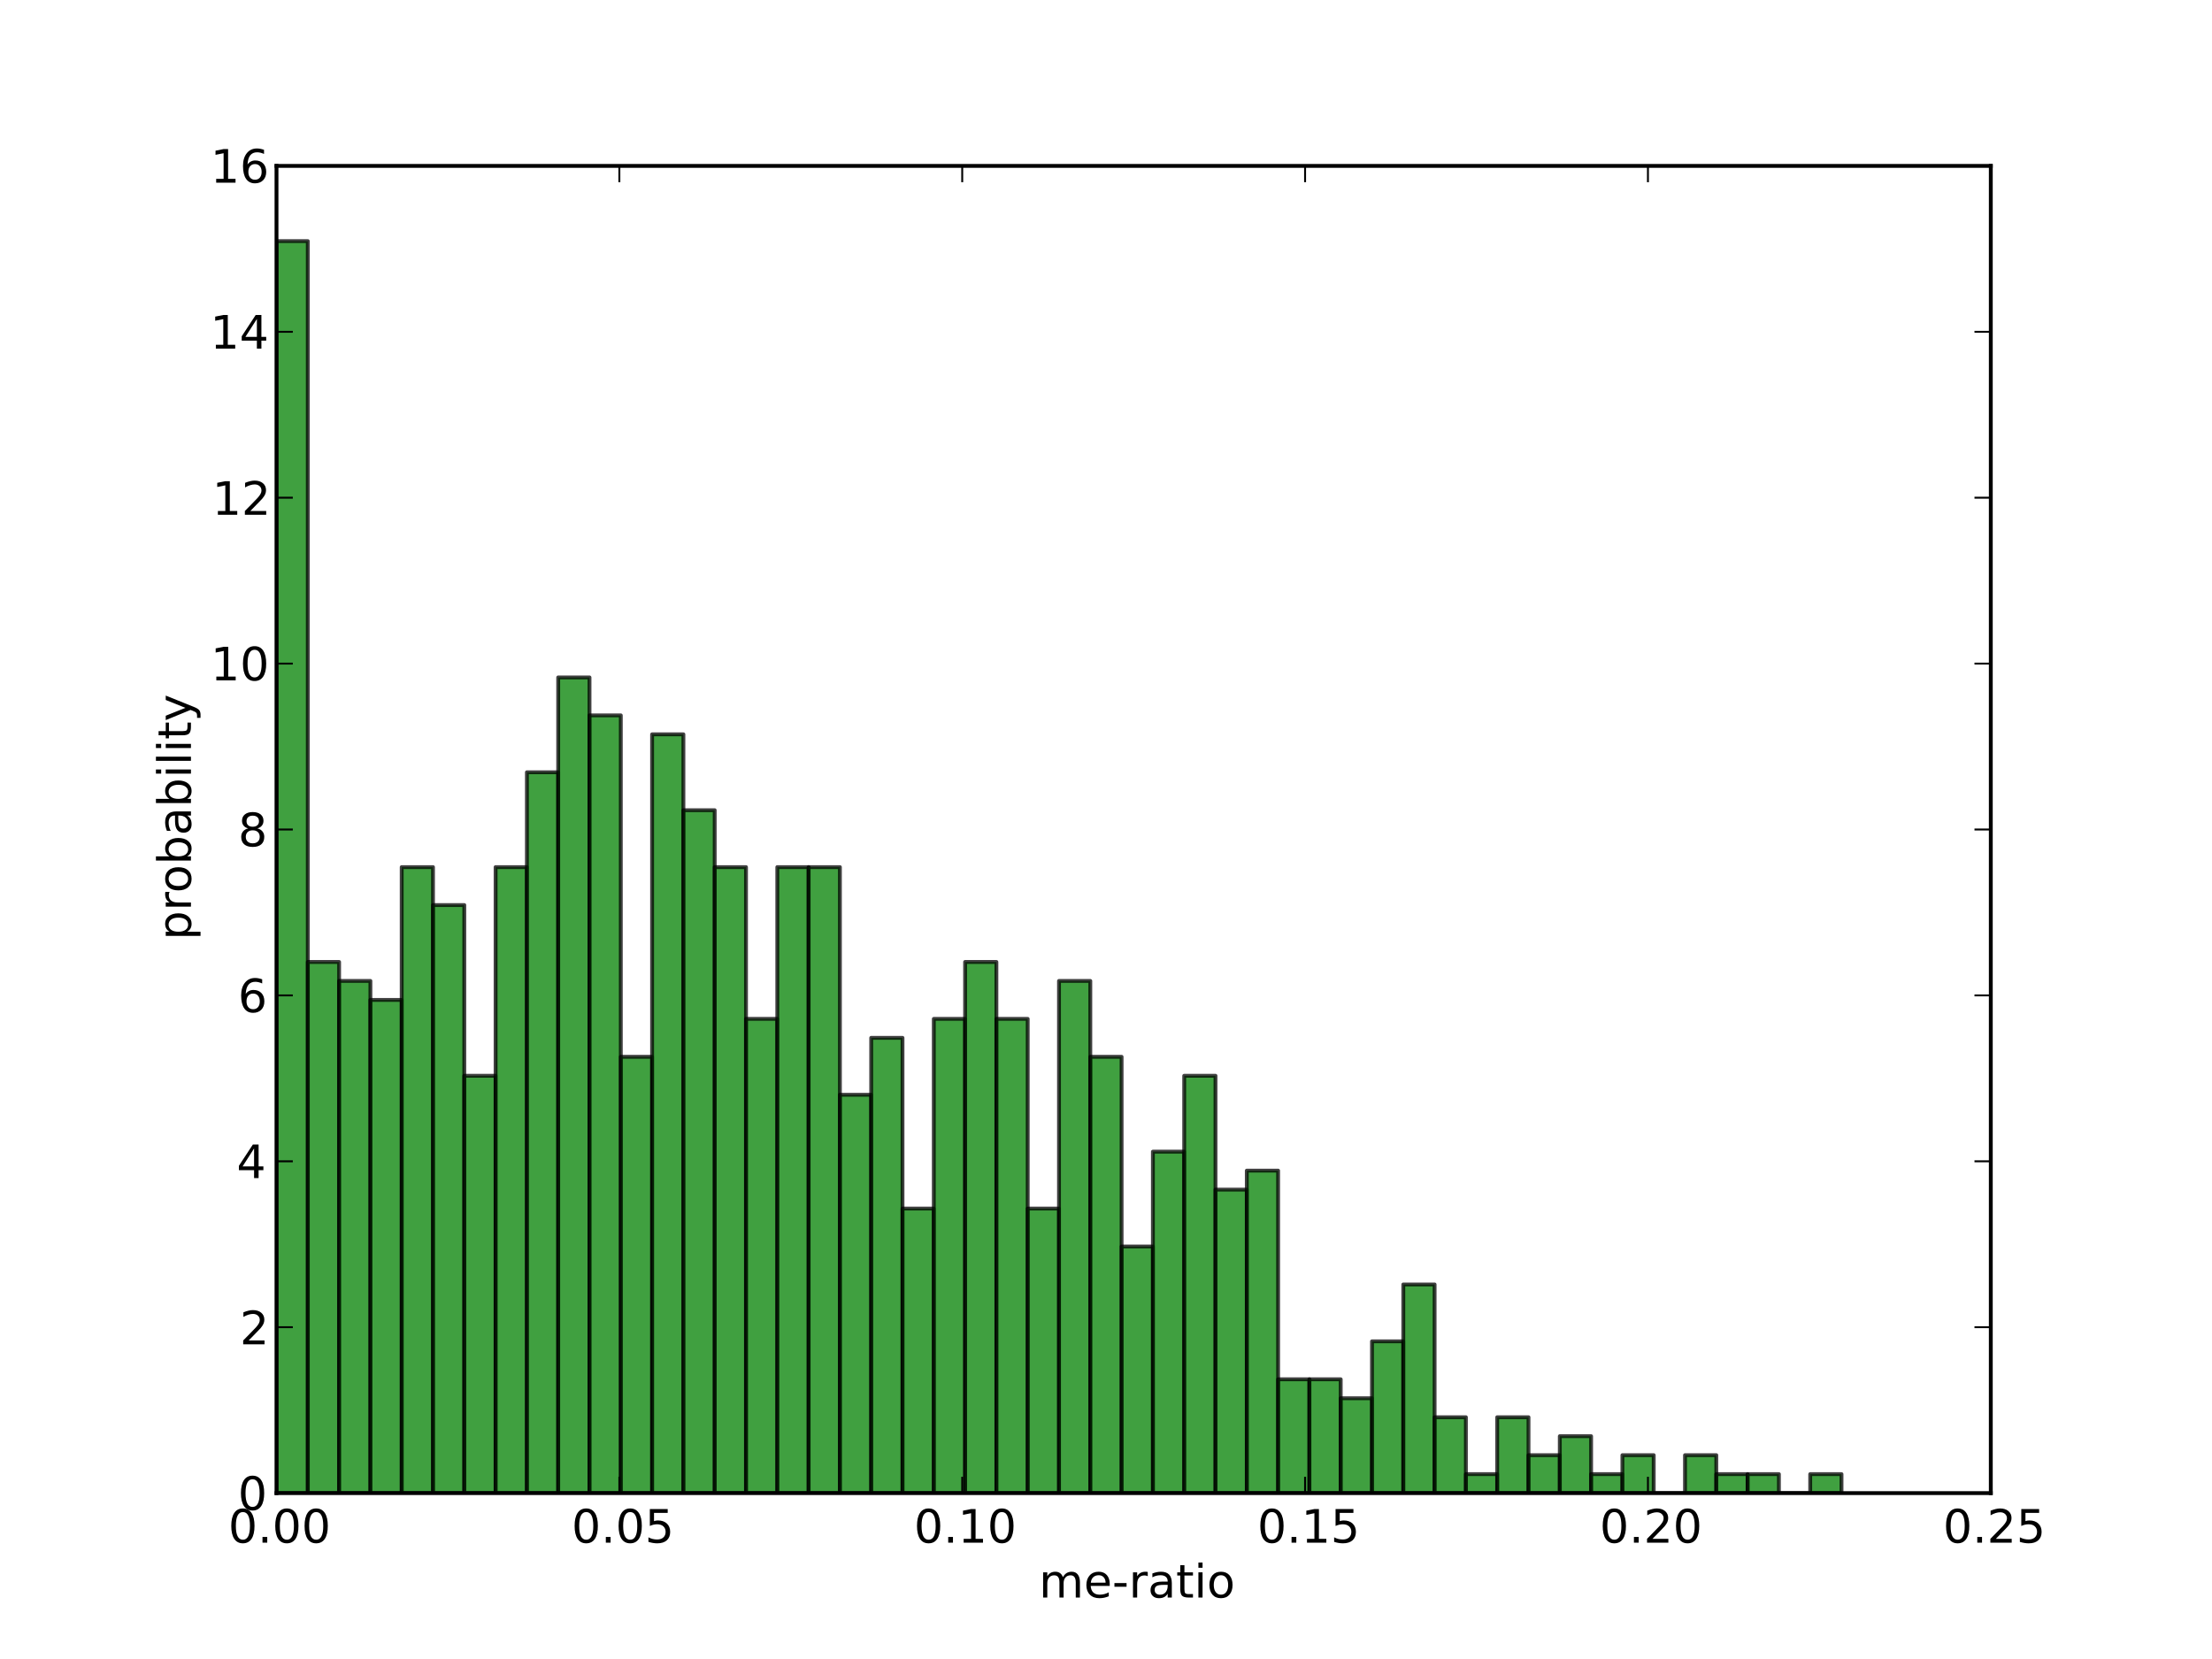 <?xml version="1.0" encoding="utf-8" standalone="no"?>
<!DOCTYPE svg PUBLIC "-//W3C//DTD SVG 1.1//EN"
  "http://www.w3.org/Graphics/SVG/1.1/DTD/svg11.dtd">
<!-- Created with matplotlib (http://matplotlib.sourceforge.net/) -->
<svg height="432pt" version="1.1" viewBox="0 0 576 432" width="576pt" xmlns="http://www.w3.org/2000/svg" xmlns:xlink="http://www.w3.org/1999/xlink">
 <defs>
  <style type="text/css">
*{stroke-linecap:square;stroke-linejoin:round;}
  </style>
 </defs>
 <g id="figure_1">
  <g id="patch_1">
   <path d="
M0 432
L576 432
L576 0
L0 0
z
" style="fill:#ffffff;"/>
  </g>
  <g id="axes_1">
   <g id="patch_2">
    <path d="
M72 388.8
L518.4 388.8
L518.4 43.2
L72 43.2
z
" style="fill:#ffffff;"/>
   </g>
   <g id="patch_3">
    <defs>
     <clipPath id="p7ff5b81e1d">
      <rect height="345.6" width="446.4" x="72.0" y="43.2"/>
     </clipPath>
    </defs>
    <path clip-path="url(#p7ff5b81e1d)" d="
M72 388.8
L80.15 388.8
L80.15 62.789
L72 62.789
z
" style="fill:#008000;opacity:0.75;stroke:#000000;"/>
   </g>
   <g id="patch_4">
    <path clip-path="url(#p7ff5b81e1d)" d="
M80.15 388.8
L88.301 388.8
L88.301 250.492
L80.15 250.492
z
" style="fill:#008000;opacity:0.75;stroke:#000000;"/>
   </g>
   <g id="patch_5">
    <path clip-path="url(#p7ff5b81e1d)" d="
M88.301 388.8
L96.451 388.8
L96.451 255.432
L88.301 255.432
z
" style="fill:#008000;opacity:0.75;stroke:#000000;"/>
   </g>
   <g id="patch_6">
    <path clip-path="url(#p7ff5b81e1d)" d="
M96.451 388.8
L104.602 388.8
L104.602 260.371
L96.451 260.371
z
" style="fill:#008000;opacity:0.75;stroke:#000000;"/>
   </g>
   <g id="patch_7">
    <path clip-path="url(#p7ff5b81e1d)" d="
M104.602 388.8
L112.752 388.8
L112.752 225.794
L104.602 225.794
z
" style="fill:#008000;opacity:0.75;stroke:#000000;"/>
   </g>
   <g id="patch_8">
    <path clip-path="url(#p7ff5b81e1d)" d="
M112.752 388.8
L120.903 388.8
L120.903 235.673
L112.752 235.673
z
" style="fill:#008000;opacity:0.75;stroke:#000000;"/>
   </g>
   <g id="patch_9">
    <path clip-path="url(#p7ff5b81e1d)" d="
M120.903 388.8
L129.053 388.8
L129.053 280.13
L120.903 280.13
z
" style="fill:#008000;opacity:0.75;stroke:#000000;"/>
   </g>
   <g id="patch_10">
    <path clip-path="url(#p7ff5b81e1d)" d="
M129.053 388.8
L137.204 388.8
L137.204 225.794
L129.053 225.794
z
" style="fill:#008000;opacity:0.75;stroke:#000000;"/>
   </g>
   <g id="patch_11">
    <path clip-path="url(#p7ff5b81e1d)" d="
M137.204 388.8
L145.354 388.8
L145.354 201.096
L137.204 201.096
z
" style="fill:#008000;opacity:0.75;stroke:#000000;"/>
   </g>
   <g id="patch_12">
    <path clip-path="url(#p7ff5b81e1d)" d="
M145.354 388.8
L153.505 388.8
L153.505 176.399
L145.354 176.399
z
" style="fill:#008000;opacity:0.75;stroke:#000000;"/>
   </g>
   <g id="patch_13">
    <path clip-path="url(#p7ff5b81e1d)" d="
M153.505 388.8
L161.655 388.8
L161.655 186.278
L153.505 186.278
z
" style="fill:#008000;opacity:0.75;stroke:#000000;"/>
   </g>
   <g id="patch_14">
    <path clip-path="url(#p7ff5b81e1d)" d="
M161.655 388.8
L169.806 388.8
L169.806 275.19
L161.655 275.19
z
" style="fill:#008000;opacity:0.75;stroke:#000000;"/>
   </g>
   <g id="patch_15">
    <path clip-path="url(#p7ff5b81e1d)" d="
M169.806 388.8
L177.956 388.8
L177.956 191.217
L169.806 191.217
z
" style="fill:#008000;opacity:0.75;stroke:#000000;"/>
   </g>
   <g id="patch_16">
    <path clip-path="url(#p7ff5b81e1d)" d="
M177.956 388.8
L186.107 388.8
L186.107 210.976
L177.956 210.976
z
" style="fill:#008000;opacity:0.75;stroke:#000000;"/>
   </g>
   <g id="patch_17">
    <path clip-path="url(#p7ff5b81e1d)" d="
M186.107 388.8
L194.257 388.8
L194.257 225.794
L186.107 225.794
z
" style="fill:#008000;opacity:0.75;stroke:#000000;"/>
   </g>
   <g id="patch_18">
    <path clip-path="url(#p7ff5b81e1d)" d="
M194.257 388.8
L202.408 388.8
L202.408 265.311
L194.257 265.311
z
" style="fill:#008000;opacity:0.75;stroke:#000000;"/>
   </g>
   <g id="patch_19">
    <path clip-path="url(#p7ff5b81e1d)" d="
M202.408 388.8
L210.558 388.8
L210.558 225.794
L202.408 225.794
z
" style="fill:#008000;opacity:0.75;stroke:#000000;"/>
   </g>
   <g id="patch_20">
    <path clip-path="url(#p7ff5b81e1d)" d="
M210.558 388.8
L218.709 388.8
L218.709 225.794
L210.558 225.794
z
" style="fill:#008000;opacity:0.75;stroke:#000000;"/>
   </g>
   <g id="patch_21">
    <path clip-path="url(#p7ff5b81e1d)" d="
M218.709 388.8
L226.859 388.8
L226.859 285.069
L218.709 285.069
z
" style="fill:#008000;opacity:0.75;stroke:#000000;"/>
   </g>
   <g id="patch_22">
    <path clip-path="url(#p7ff5b81e1d)" d="
M226.859 388.8
L235.01 388.8
L235.01 270.25
L226.859 270.25
z
" style="fill:#008000;opacity:0.75;stroke:#000000;"/>
   </g>
   <g id="patch_23">
    <path clip-path="url(#p7ff5b81e1d)" d="
M235.01 388.8
L243.16 388.8
L243.16 314.706
L235.01 314.706
z
" style="fill:#008000;opacity:0.75;stroke:#000000;"/>
   </g>
   <g id="patch_24">
    <path clip-path="url(#p7ff5b81e1d)" d="
M243.16 388.8
L251.311 388.8
L251.311 265.311
L243.16 265.311
z
" style="fill:#008000;opacity:0.75;stroke:#000000;"/>
   </g>
   <g id="patch_25">
    <path clip-path="url(#p7ff5b81e1d)" d="
M251.311 388.8
L259.461 388.8
L259.461 250.492
L251.311 250.492
z
" style="fill:#008000;opacity:0.75;stroke:#000000;"/>
   </g>
   <g id="patch_26">
    <path clip-path="url(#p7ff5b81e1d)" d="
M259.461 388.8
L267.612 388.8
L267.612 265.311
L259.461 265.311
z
" style="fill:#008000;opacity:0.75;stroke:#000000;"/>
   </g>
   <g id="patch_27">
    <path clip-path="url(#p7ff5b81e1d)" d="
M267.612 388.8
L275.762 388.8
L275.762 314.706
L267.612 314.706
z
" style="fill:#008000;opacity:0.75;stroke:#000000;"/>
   </g>
   <g id="patch_28">
    <path clip-path="url(#p7ff5b81e1d)" d="
M275.762 388.8
L283.913 388.8
L283.913 255.432
L275.762 255.432
z
" style="fill:#008000;opacity:0.75;stroke:#000000;"/>
   </g>
   <g id="patch_29">
    <path clip-path="url(#p7ff5b81e1d)" d="
M283.913 388.8
L292.063 388.8
L292.063 275.19
L283.913 275.19
z
" style="fill:#008000;opacity:0.75;stroke:#000000;"/>
   </g>
   <g id="patch_30">
    <path clip-path="url(#p7ff5b81e1d)" d="
M292.063 388.8
L300.214 388.8
L300.214 324.586
L292.063 324.586
z
" style="fill:#008000;opacity:0.75;stroke:#000000;"/>
   </g>
   <g id="patch_31">
    <path clip-path="url(#p7ff5b81e1d)" d="
M300.214 388.8
L308.364 388.8
L308.364 299.888
L300.214 299.888
z
" style="fill:#008000;opacity:0.75;stroke:#000000;"/>
   </g>
   <g id="patch_32">
    <path clip-path="url(#p7ff5b81e1d)" d="
M308.364 388.8
L316.515 388.8
L316.515 280.13
L308.364 280.13
z
" style="fill:#008000;opacity:0.75;stroke:#000000;"/>
   </g>
   <g id="patch_33">
    <path clip-path="url(#p7ff5b81e1d)" d="
M316.515 388.8
L324.665 388.8
L324.665 309.767
L316.515 309.767
z
" style="fill:#008000;opacity:0.75;stroke:#000000;"/>
   </g>
   <g id="patch_34">
    <path clip-path="url(#p7ff5b81e1d)" d="
M324.665 388.8
L332.816 388.8
L332.816 304.827
L324.665 304.827
z
" style="fill:#008000;opacity:0.75;stroke:#000000;"/>
   </g>
   <g id="patch_35">
    <path clip-path="url(#p7ff5b81e1d)" d="
M332.816 388.8
L340.966 388.8
L340.966 359.163
L332.816 359.163
z
" style="fill:#008000;opacity:0.75;stroke:#000000;"/>
   </g>
   <g id="patch_36">
    <path clip-path="url(#p7ff5b81e1d)" d="
M340.966 388.8
L349.117 388.8
L349.117 359.163
L340.966 359.163
z
" style="fill:#008000;opacity:0.75;stroke:#000000;"/>
   </g>
   <g id="patch_37">
    <path clip-path="url(#p7ff5b81e1d)" d="
M349.117 388.8
L357.267 388.8
L357.267 364.102
L349.117 364.102
z
" style="fill:#008000;opacity:0.75;stroke:#000000;"/>
   </g>
   <g id="patch_38">
    <path clip-path="url(#p7ff5b81e1d)" d="
M357.267 388.8
L365.418 388.8
L365.418 349.283
L357.267 349.283
z
" style="fill:#008000;opacity:0.75;stroke:#000000;"/>
   </g>
   <g id="patch_39">
    <path clip-path="url(#p7ff5b81e1d)" d="
M365.418 388.8
L373.568 388.8
L373.568 334.465
L365.418 334.465
z
" style="fill:#008000;opacity:0.75;stroke:#000000;"/>
   </g>
   <g id="patch_40">
    <path clip-path="url(#p7ff5b81e1d)" d="
M373.568 388.8
L381.718 388.8
L381.718 369.042
L373.568 369.042
z
" style="fill:#008000;opacity:0.75;stroke:#000000;"/>
   </g>
   <g id="patch_41">
    <path clip-path="url(#p7ff5b81e1d)" d="
M381.718 388.8
L389.869 388.8
L389.869 383.86
L381.718 383.86
z
" style="fill:#008000;opacity:0.75;stroke:#000000;"/>
   </g>
   <g id="patch_42">
    <path clip-path="url(#p7ff5b81e1d)" d="
M389.869 388.8
L398.019 388.8
L398.019 369.042
L389.869 369.042
z
" style="fill:#008000;opacity:0.75;stroke:#000000;"/>
   </g>
   <g id="patch_43">
    <path clip-path="url(#p7ff5b81e1d)" d="
M398.019 388.8
L406.17 388.8
L406.17 378.921
L398.019 378.921
z
" style="fill:#008000;opacity:0.75;stroke:#000000;"/>
   </g>
   <g id="patch_44">
    <path clip-path="url(#p7ff5b81e1d)" d="
M406.17 388.8
L414.32 388.8
L414.32 373.981
L406.17 373.981
z
" style="fill:#008000;opacity:0.75;stroke:#000000;"/>
   </g>
   <g id="patch_45">
    <path clip-path="url(#p7ff5b81e1d)" d="
M414.32 388.8
L422.471 388.8
L422.471 383.86
L414.32 383.86
z
" style="fill:#008000;opacity:0.75;stroke:#000000;"/>
   </g>
   <g id="patch_46">
    <path clip-path="url(#p7ff5b81e1d)" d="
M422.471 388.8
L430.621 388.8
L430.621 378.921
L422.471 378.921
z
" style="fill:#008000;opacity:0.75;stroke:#000000;"/>
   </g>
   <g id="patch_47">
    <path clip-path="url(#p7ff5b81e1d)" d="
M430.621 388.8
L438.772 388.8
L438.772 388.8
L430.621 388.8
z
" style="fill:#008000;opacity:0.75;stroke:#000000;"/>
   </g>
   <g id="patch_48">
    <path clip-path="url(#p7ff5b81e1d)" d="
M438.772 388.8
L446.922 388.8
L446.922 378.921
L438.772 378.921
z
" style="fill:#008000;opacity:0.75;stroke:#000000;"/>
   </g>
   <g id="patch_49">
    <path clip-path="url(#p7ff5b81e1d)" d="
M446.922 388.8
L455.073 388.8
L455.073 383.86
L446.922 383.86
z
" style="fill:#008000;opacity:0.75;stroke:#000000;"/>
   </g>
   <g id="patch_50">
    <path clip-path="url(#p7ff5b81e1d)" d="
M455.073 388.8
L463.223 388.8
L463.223 383.86
L455.073 383.86
z
" style="fill:#008000;opacity:0.75;stroke:#000000;"/>
   </g>
   <g id="patch_51">
    <path clip-path="url(#p7ff5b81e1d)" d="
M463.223 388.8
L471.374 388.8
L471.374 388.8
L463.223 388.8
z
" style="fill:#008000;opacity:0.75;stroke:#000000;"/>
   </g>
   <g id="patch_52">
    <path clip-path="url(#p7ff5b81e1d)" d="
M471.374 388.8
L479.524 388.8
L479.524 383.86
L471.374 383.86
z
" style="fill:#008000;opacity:0.75;stroke:#000000;"/>
   </g>
   <g id="matplotlib.axis_1">
    <g id="xtick_1">
     <g id="line2d_1">
      <defs>
       <path d="
M0 0
L0 -4" id="m61b012d1bd"/>
      </defs>
      <g>
       <use style="fill:none;stroke:#000000;stroke-linecap:butt;stroke-width:0.5;" x="72.0" xlink:href="#m61b012d1bd" y="388.8"/>
      </g>
     </g>
     <g id="line2d_2">
      <defs>
       <path d="
M0 0
L0 4" id="m853751863b"/>
      </defs>
      <g>
       <use style="fill:none;stroke:#000000;stroke-linecap:butt;stroke-width:0.5;" x="72.0" xlink:href="#m853751863b" y="43.2"/>
      </g>
     </g>
     <g id="text_1">
      <!-- 0.00 -->
      <defs>
       <path d="
M31.781 -66.406
Q24.172 -66.406 20.328 -58.906
Q16.5 -51.422 16.5 -36.375
Q16.5 -21.391 20.328 -13.891
Q24.172 -6.391 31.781 -6.391
Q39.453 -6.391 43.281 -13.891
Q47.125 -21.391 47.125 -36.375
Q47.125 -51.422 43.281 -58.906
Q39.453 -66.406 31.781 -66.406
M31.781 -74.219
Q44.047 -74.219 50.516 -64.516
Q56.984 -54.828 56.984 -36.375
Q56.984 -17.969 50.516 -8.266
Q44.047 1.422 31.781 1.422
Q19.531 1.422 13.062 -8.266
Q6.594 -17.969 6.594 -36.375
Q6.594 -54.828 13.062 -64.516
Q19.531 -74.219 31.781 -74.219" id="BitstreamVeraSans-Roman-30"/>
       <path d="
M10.688 -12.406
L21 -12.406
L21 0
L10.688 0
z
" id="BitstreamVeraSans-Roman-2e"/>
      </defs>
      <g transform="translate(59.435 401.706)scale(0.12)">
       <use xlink:href="#BitstreamVeraSans-Roman-30"/>
       <use x="63.623" xlink:href="#BitstreamVeraSans-Roman-2e"/>
       <use x="95.41" xlink:href="#BitstreamVeraSans-Roman-30"/>
       <use x="159.033" xlink:href="#BitstreamVeraSans-Roman-30"/>
      </g>
     </g>
    </g>
    <g id="xtick_2">
     <g id="line2d_3">
      <defs>
       <path d="
M0 0
L0 -4" id="m61b012d1bd"/>
      </defs>
      <g>
       <use style="fill:none;stroke:#000000;stroke-linecap:butt;stroke-width:0.5;" x="161.28" xlink:href="#m61b012d1bd" y="388.8"/>
      </g>
     </g>
     <g id="line2d_4">
      <defs>
       <path d="
M0 0
L0 4" id="m853751863b"/>
      </defs>
      <g>
       <use style="fill:none;stroke:#000000;stroke-linecap:butt;stroke-width:0.5;" x="161.28" xlink:href="#m853751863b" y="43.2"/>
      </g>
     </g>
     <g id="text_2">
      <!-- 0.05 -->
      <defs>
       <path d="
M10.797 -72.906
L49.516 -72.906
L49.516 -64.594
L19.828 -64.594
L19.828 -46.734
Q21.969 -47.469 24.109 -47.828
Q26.266 -48.188 28.422 -48.188
Q40.625 -48.188 47.75 -41.5
Q54.891 -34.812 54.891 -23.391
Q54.891 -11.625 47.562 -5.094
Q40.234 1.422 26.906 1.422
Q22.312 1.422 17.547 0.641
Q12.797 -0.141 7.719 -1.703
L7.719 -11.625
Q12.109 -9.234 16.797 -8.062
Q21.484 -6.891 26.703 -6.891
Q35.156 -6.891 40.078 -11.328
Q45.016 -15.766 45.016 -23.391
Q45.016 -31 40.078 -35.438
Q35.156 -39.891 26.703 -39.891
Q22.75 -39.891 18.812 -39.016
Q14.891 -38.141 10.797 -36.281
z
" id="BitstreamVeraSans-Roman-35"/>
      </defs>
      <g transform="translate(148.84 401.706)scale(0.12)">
       <use xlink:href="#BitstreamVeraSans-Roman-30"/>
       <use x="63.623" xlink:href="#BitstreamVeraSans-Roman-2e"/>
       <use x="95.41" xlink:href="#BitstreamVeraSans-Roman-30"/>
       <use x="159.033" xlink:href="#BitstreamVeraSans-Roman-35"/>
      </g>
     </g>
    </g>
    <g id="xtick_3">
     <g id="line2d_5">
      <defs>
       <path d="
M0 0
L0 -4" id="m61b012d1bd"/>
      </defs>
      <g>
       <use style="fill:none;stroke:#000000;stroke-linecap:butt;stroke-width:0.5;" x="250.56" xlink:href="#m61b012d1bd" y="388.8"/>
      </g>
     </g>
     <g id="line2d_6">
      <defs>
       <path d="
M0 0
L0 4" id="m853751863b"/>
      </defs>
      <g>
       <use style="fill:none;stroke:#000000;stroke-linecap:butt;stroke-width:0.5;" x="250.56" xlink:href="#m853751863b" y="43.2"/>
      </g>
     </g>
     <g id="text_3">
      <!-- 0.10 -->
      <defs>
       <path d="
M12.406 -8.297
L28.516 -8.297
L28.516 -63.922
L10.984 -60.406
L10.984 -69.391
L28.422 -72.906
L38.281 -72.906
L38.281 -8.297
L54.391 -8.297
L54.391 0
L12.406 0
z
" id="BitstreamVeraSans-Roman-31"/>
      </defs>
      <g transform="translate(237.995 401.706)scale(0.12)">
       <use xlink:href="#BitstreamVeraSans-Roman-30"/>
       <use x="63.623" xlink:href="#BitstreamVeraSans-Roman-2e"/>
       <use x="95.41" xlink:href="#BitstreamVeraSans-Roman-31"/>
       <use x="159.033" xlink:href="#BitstreamVeraSans-Roman-30"/>
      </g>
     </g>
    </g>
    <g id="xtick_4">
     <g id="line2d_7">
      <defs>
       <path d="
M0 0
L0 -4" id="m61b012d1bd"/>
      </defs>
      <g>
       <use style="fill:none;stroke:#000000;stroke-linecap:butt;stroke-width:0.5;" x="339.84" xlink:href="#m61b012d1bd" y="388.8"/>
      </g>
     </g>
     <g id="line2d_8">
      <defs>
       <path d="
M0 0
L0 4" id="m853751863b"/>
      </defs>
      <g>
       <use style="fill:none;stroke:#000000;stroke-linecap:butt;stroke-width:0.5;" x="339.84" xlink:href="#m853751863b" y="43.2"/>
      </g>
     </g>
     <g id="text_4">
      <!-- 0.15 -->
      <g transform="translate(327.4 401.706)scale(0.12)">
       <use xlink:href="#BitstreamVeraSans-Roman-30"/>
       <use x="63.623" xlink:href="#BitstreamVeraSans-Roman-2e"/>
       <use x="95.41" xlink:href="#BitstreamVeraSans-Roman-31"/>
       <use x="159.033" xlink:href="#BitstreamVeraSans-Roman-35"/>
      </g>
     </g>
    </g>
    <g id="xtick_5">
     <g id="line2d_9">
      <defs>
       <path d="
M0 0
L0 -4" id="m61b012d1bd"/>
      </defs>
      <g>
       <use style="fill:none;stroke:#000000;stroke-linecap:butt;stroke-width:0.5;" x="429.12" xlink:href="#m61b012d1bd" y="388.8"/>
      </g>
     </g>
     <g id="line2d_10">
      <defs>
       <path d="
M0 0
L0 4" id="m853751863b"/>
      </defs>
      <g>
       <use style="fill:none;stroke:#000000;stroke-linecap:butt;stroke-width:0.5;" x="429.12" xlink:href="#m853751863b" y="43.2"/>
      </g>
     </g>
     <g id="text_5">
      <!-- 0.20 -->
      <defs>
       <path d="
M19.188 -8.297
L53.609 -8.297
L53.609 0
L7.328 0
L7.328 -8.297
Q12.938 -14.109 22.625 -23.891
Q32.328 -33.688 34.812 -36.531
Q39.547 -41.844 41.422 -45.531
Q43.312 -49.219 43.312 -52.781
Q43.312 -58.594 39.234 -62.25
Q35.156 -65.922 28.609 -65.922
Q23.969 -65.922 18.812 -64.312
Q13.672 -62.703 7.812 -59.422
L7.812 -69.391
Q13.766 -71.781 18.938 -73
Q24.125 -74.219 28.422 -74.219
Q39.75 -74.219 46.484 -68.547
Q53.219 -62.891 53.219 -53.422
Q53.219 -48.922 51.531 -44.891
Q49.859 -40.875 45.406 -35.406
Q44.188 -33.984 37.641 -27.219
Q31.109 -20.453 19.188 -8.297" id="BitstreamVeraSans-Roman-32"/>
      </defs>
      <g transform="translate(416.555 401.706)scale(0.12)">
       <use xlink:href="#BitstreamVeraSans-Roman-30"/>
       <use x="63.623" xlink:href="#BitstreamVeraSans-Roman-2e"/>
       <use x="95.41" xlink:href="#BitstreamVeraSans-Roman-32"/>
       <use x="159.033" xlink:href="#BitstreamVeraSans-Roman-30"/>
      </g>
     </g>
    </g>
    <g id="xtick_6">
     <g id="line2d_11">
      <defs>
       <path d="
M0 0
L0 -4" id="m61b012d1bd"/>
      </defs>
      <g>
       <use style="fill:none;stroke:#000000;stroke-linecap:butt;stroke-width:0.5;" x="518.4" xlink:href="#m61b012d1bd" y="388.8"/>
      </g>
     </g>
     <g id="line2d_12">
      <defs>
       <path d="
M0 0
L0 4" id="m853751863b"/>
      </defs>
      <g>
       <use style="fill:none;stroke:#000000;stroke-linecap:butt;stroke-width:0.5;" x="518.4" xlink:href="#m853751863b" y="43.2"/>
      </g>
     </g>
     <g id="text_6">
      <!-- 0.25 -->
      <g transform="translate(505.96 401.706)scale(0.12)">
       <use xlink:href="#BitstreamVeraSans-Roman-30"/>
       <use x="63.623" xlink:href="#BitstreamVeraSans-Roman-2e"/>
       <use x="95.41" xlink:href="#BitstreamVeraSans-Roman-32"/>
       <use x="159.033" xlink:href="#BitstreamVeraSans-Roman-35"/>
      </g>
     </g>
    </g>
    <g id="text_7">
     <!-- me-ratio -->
     <defs>
      <path d="
M41.109 -46.297
Q39.594 -47.172 37.812 -47.578
Q36.031 -48 33.891 -48
Q26.266 -48 22.188 -43.047
Q18.109 -38.094 18.109 -28.812
L18.109 0
L9.078 0
L9.078 -54.688
L18.109 -54.688
L18.109 -46.188
Q20.953 -51.172 25.484 -53.578
Q30.031 -56 36.531 -56
Q37.453 -56 38.578 -55.875
Q39.703 -55.766 41.062 -55.516
z
" id="BitstreamVeraSans-Roman-72"/>
      <path d="
M52 -44.188
Q55.375 -50.25 60.062 -53.125
Q64.75 -56 71.094 -56
Q79.641 -56 84.281 -50.016
Q88.922 -44.047 88.922 -33.016
L88.922 0
L79.891 0
L79.891 -32.719
Q79.891 -40.578 77.094 -44.375
Q74.312 -48.188 68.609 -48.188
Q61.625 -48.188 57.562 -43.547
Q53.516 -38.922 53.516 -30.906
L53.516 0
L44.484 0
L44.484 -32.719
Q44.484 -40.625 41.703 -44.406
Q38.922 -48.188 33.109 -48.188
Q26.219 -48.188 22.156 -43.531
Q18.109 -38.875 18.109 -30.906
L18.109 0
L9.078 0
L9.078 -54.688
L18.109 -54.688
L18.109 -46.188
Q21.188 -51.219 25.484 -53.609
Q29.781 -56 35.688 -56
Q41.656 -56 45.828 -52.969
Q50 -49.953 52 -44.188" id="BitstreamVeraSans-Roman-6d"/>
      <path d="
M30.609 -48.391
Q23.391 -48.391 19.188 -42.75
Q14.984 -37.109 14.984 -27.297
Q14.984 -17.484 19.156 -11.844
Q23.344 -6.203 30.609 -6.203
Q37.797 -6.203 41.984 -11.859
Q46.188 -17.531 46.188 -27.297
Q46.188 -37.016 41.984 -42.703
Q37.797 -48.391 30.609 -48.391
M30.609 -56
Q42.328 -56 49.016 -48.375
Q55.719 -40.766 55.719 -27.297
Q55.719 -13.875 49.016 -6.219
Q42.328 1.422 30.609 1.422
Q18.844 1.422 12.172 -6.219
Q5.516 -13.875 5.516 -27.297
Q5.516 -40.766 12.172 -48.375
Q18.844 -56 30.609 -56" id="BitstreamVeraSans-Roman-6f"/>
      <path d="
M9.422 -54.688
L18.406 -54.688
L18.406 0
L9.422 0
z

M9.422 -75.984
L18.406 -75.984
L18.406 -64.594
L9.422 -64.594
z
" id="BitstreamVeraSans-Roman-69"/>
      <path d="
M4.891 -31.391
L31.203 -31.391
L31.203 -23.391
L4.891 -23.391
z
" id="BitstreamVeraSans-Roman-2d"/>
      <path d="
M56.203 -29.594
L56.203 -25.203
L14.891 -25.203
Q15.484 -15.922 20.484 -11.062
Q25.484 -6.203 34.422 -6.203
Q39.594 -6.203 44.453 -7.469
Q49.312 -8.734 54.109 -11.281
L54.109 -2.781
Q49.266 -0.734 44.188 0.344
Q39.109 1.422 33.891 1.422
Q20.797 1.422 13.156 -6.188
Q5.516 -13.812 5.516 -26.812
Q5.516 -40.234 12.766 -48.109
Q20.016 -56 32.328 -56
Q43.359 -56 49.781 -48.891
Q56.203 -41.797 56.203 -29.594
M47.219 -32.234
Q47.125 -39.594 43.094 -43.984
Q39.062 -48.391 32.422 -48.391
Q24.906 -48.391 20.391 -44.141
Q15.875 -39.891 15.188 -32.172
z
" id="BitstreamVeraSans-Roman-65"/>
      <path d="
M18.312 -70.219
L18.312 -54.688
L36.812 -54.688
L36.812 -47.703
L18.312 -47.703
L18.312 -18.016
Q18.312 -11.328 20.141 -9.422
Q21.969 -7.516 27.594 -7.516
L36.812 -7.516
L36.812 0
L27.594 0
Q17.188 0 13.234 -3.875
Q9.281 -7.766 9.281 -18.016
L9.281 -47.703
L2.688 -47.703
L2.688 -54.688
L9.281 -54.688
L9.281 -70.219
z
" id="BitstreamVeraSans-Roman-74"/>
      <path d="
M34.281 -27.484
Q23.391 -27.484 19.188 -25
Q14.984 -22.516 14.984 -16.5
Q14.984 -11.719 18.141 -8.906
Q21.297 -6.109 26.703 -6.109
Q34.188 -6.109 38.703 -11.406
Q43.219 -16.703 43.219 -25.484
L43.219 -27.484
z

M52.203 -31.203
L52.203 0
L43.219 0
L43.219 -8.297
Q40.141 -3.328 35.547 -0.953
Q30.953 1.422 24.312 1.422
Q15.922 1.422 10.953 -3.297
Q6 -8.016 6 -15.922
Q6 -25.141 12.172 -29.828
Q18.359 -34.516 30.609 -34.516
L43.219 -34.516
L43.219 -35.406
Q43.219 -41.609 39.141 -45
Q35.062 -48.391 27.688 -48.391
Q23 -48.391 18.547 -47.266
Q14.109 -46.141 10.016 -43.891
L10.016 -52.203
Q14.938 -54.109 19.578 -55.047
Q24.219 -56 28.609 -56
Q40.484 -56 46.344 -49.844
Q52.203 -43.703 52.203 -31.203" id="BitstreamVeraSans-Roman-61"/>
     </defs>
     <g transform="translate(270.538 415.995)scale(0.12)">
      <use xlink:href="#BitstreamVeraSans-Roman-6d"/>
      <use x="97.412" xlink:href="#BitstreamVeraSans-Roman-65"/>
      <use x="158.936" xlink:href="#BitstreamVeraSans-Roman-2d"/>
      <use x="195.02" xlink:href="#BitstreamVeraSans-Roman-72"/>
      <use x="236.133" xlink:href="#BitstreamVeraSans-Roman-61"/>
      <use x="297.412" xlink:href="#BitstreamVeraSans-Roman-74"/>
      <use x="336.621" xlink:href="#BitstreamVeraSans-Roman-69"/>
      <use x="364.404" xlink:href="#BitstreamVeraSans-Roman-6f"/>
     </g>
    </g>
   </g>
   <g id="matplotlib.axis_2">
    <g id="ytick_1">
     <g id="line2d_13">
      <defs>
       <path d="
M0 0
L4 0" id="md75a3d6e3b"/>
      </defs>
      <g>
       <use style="fill:none;stroke:#000000;stroke-linecap:butt;stroke-width:0.5;" x="72.0" xlink:href="#md75a3d6e3b" y="388.8"/>
      </g>
     </g>
     <g id="line2d_14">
      <defs>
       <path d="
M0 0
L-4 0" id="m2a799b7969"/>
      </defs>
      <g>
       <use style="fill:none;stroke:#000000;stroke-linecap:butt;stroke-width:0.5;" x="518.4" xlink:href="#m2a799b7969" y="388.8"/>
      </g>
     </g>
     <g id="text_8">
      <!-- 0 -->
      <g transform="translate(61.953 393.168)scale(0.12)">
       <use xlink:href="#BitstreamVeraSans-Roman-30"/>
      </g>
     </g>
    </g>
    <g id="ytick_2">
     <g id="line2d_15">
      <defs>
       <path d="
M0 0
L4 0" id="md75a3d6e3b"/>
      </defs>
      <g>
       <use style="fill:none;stroke:#000000;stroke-linecap:butt;stroke-width:0.5;" x="72.0" xlink:href="#md75a3d6e3b" y="345.6"/>
      </g>
     </g>
     <g id="line2d_16">
      <defs>
       <path d="
M0 0
L-4 0" id="m2a799b7969"/>
      </defs>
      <g>
       <use style="fill:none;stroke:#000000;stroke-linecap:butt;stroke-width:0.5;" x="518.4" xlink:href="#m2a799b7969" y="345.6"/>
      </g>
     </g>
     <g id="text_9">
      <!-- 2 -->
      <g transform="translate(62.446 350.053)scale(0.12)">
       <use xlink:href="#BitstreamVeraSans-Roman-32"/>
      </g>
     </g>
    </g>
    <g id="ytick_3">
     <g id="line2d_17">
      <defs>
       <path d="
M0 0
L4 0" id="md75a3d6e3b"/>
      </defs>
      <g>
       <use style="fill:none;stroke:#000000;stroke-linecap:butt;stroke-width:0.5;" x="72.0" xlink:href="#md75a3d6e3b" y="302.4"/>
      </g>
     </g>
     <g id="line2d_18">
      <defs>
       <path d="
M0 0
L-4 0" id="m2a799b7969"/>
      </defs>
      <g>
       <use style="fill:none;stroke:#000000;stroke-linecap:butt;stroke-width:0.5;" x="518.4" xlink:href="#m2a799b7969" y="302.4"/>
      </g>
     </g>
     <g id="text_10">
      <!-- 4 -->
      <defs>
       <path d="
M37.797 -64.312
L12.891 -25.391
L37.797 -25.391
z

M35.203 -72.906
L47.609 -72.906
L47.609 -25.391
L58.016 -25.391
L58.016 -17.188
L47.609 -17.188
L47.609 0
L37.797 0
L37.797 -17.188
L4.891 -17.188
L4.891 -26.703
z
" id="BitstreamVeraSans-Roman-34"/>
      </defs>
      <g transform="translate(61.625 306.774)scale(0.12)">
       <use xlink:href="#BitstreamVeraSans-Roman-34"/>
      </g>
     </g>
    </g>
    <g id="ytick_4">
     <g id="line2d_19">
      <defs>
       <path d="
M0 0
L4 0" id="md75a3d6e3b"/>
      </defs>
      <g>
       <use style="fill:none;stroke:#000000;stroke-linecap:butt;stroke-width:0.5;" x="72.0" xlink:href="#md75a3d6e3b" y="259.2"/>
      </g>
     </g>
     <g id="line2d_20">
      <defs>
       <path d="
M0 0
L-4 0" id="m2a799b7969"/>
      </defs>
      <g>
       <use style="fill:none;stroke:#000000;stroke-linecap:butt;stroke-width:0.5;" x="518.4" xlink:href="#m2a799b7969" y="259.2"/>
      </g>
     </g>
     <g id="text_11">
      <!-- 6 -->
      <defs>
       <path d="
M33.016 -40.375
Q26.375 -40.375 22.484 -35.828
Q18.609 -31.297 18.609 -23.391
Q18.609 -15.531 22.484 -10.953
Q26.375 -6.391 33.016 -6.391
Q39.656 -6.391 43.531 -10.953
Q47.406 -15.531 47.406 -23.391
Q47.406 -31.297 43.531 -35.828
Q39.656 -40.375 33.016 -40.375
M52.594 -71.297
L52.594 -62.312
Q48.875 -64.062 45.094 -64.984
Q41.312 -65.922 37.594 -65.922
Q27.828 -65.922 22.672 -59.328
Q17.531 -52.734 16.797 -39.406
Q19.672 -43.656 24.016 -45.922
Q28.375 -48.188 33.594 -48.188
Q44.578 -48.188 50.953 -41.516
Q57.328 -34.859 57.328 -23.391
Q57.328 -12.156 50.688 -5.359
Q44.047 1.422 33.016 1.422
Q20.359 1.422 13.672 -8.266
Q6.984 -17.969 6.984 -36.375
Q6.984 -53.656 15.188 -63.938
Q23.391 -74.219 37.203 -74.219
Q40.922 -74.219 44.703 -73.484
Q48.484 -72.75 52.594 -71.297" id="BitstreamVeraSans-Roman-36"/>
      </defs>
      <g transform="translate(61.959 263.568)scale(0.12)">
       <use xlink:href="#BitstreamVeraSans-Roman-36"/>
      </g>
     </g>
    </g>
    <g id="ytick_5">
     <g id="line2d_21">
      <defs>
       <path d="
M0 0
L4 0" id="md75a3d6e3b"/>
      </defs>
      <g>
       <use style="fill:none;stroke:#000000;stroke-linecap:butt;stroke-width:0.5;" x="72.0" xlink:href="#md75a3d6e3b" y="216.0"/>
      </g>
     </g>
     <g id="line2d_22">
      <defs>
       <path d="
M0 0
L-4 0" id="m2a799b7969"/>
      </defs>
      <g>
       <use style="fill:none;stroke:#000000;stroke-linecap:butt;stroke-width:0.5;" x="518.4" xlink:href="#m2a799b7969" y="216.0"/>
      </g>
     </g>
     <g id="text_12">
      <!-- 8 -->
      <defs>
       <path d="
M31.781 -34.625
Q24.75 -34.625 20.719 -30.859
Q16.703 -27.094 16.703 -20.516
Q16.703 -13.922 20.719 -10.156
Q24.75 -6.391 31.781 -6.391
Q38.812 -6.391 42.859 -10.172
Q46.922 -13.969 46.922 -20.516
Q46.922 -27.094 42.891 -30.859
Q38.875 -34.625 31.781 -34.625
M21.922 -38.812
Q15.578 -40.375 12.031 -44.719
Q8.5 -49.078 8.5 -55.328
Q8.5 -64.062 14.719 -69.141
Q20.953 -74.219 31.781 -74.219
Q42.672 -74.219 48.875 -69.141
Q55.078 -64.062 55.078 -55.328
Q55.078 -49.078 51.531 -44.719
Q48 -40.375 41.703 -38.812
Q48.828 -37.156 52.797 -32.312
Q56.781 -27.484 56.781 -20.516
Q56.781 -9.906 50.312 -4.234
Q43.844 1.422 31.781 1.422
Q19.734 1.422 13.25 -4.234
Q6.781 -9.906 6.781 -20.516
Q6.781 -27.484 10.781 -32.312
Q14.797 -37.156 21.922 -38.812
M18.312 -54.391
Q18.312 -48.734 21.844 -45.562
Q25.391 -42.391 31.781 -42.391
Q38.141 -42.391 41.719 -45.562
Q45.312 -48.734 45.312 -54.391
Q45.312 -60.062 41.719 -63.234
Q38.141 -66.406 31.781 -66.406
Q25.391 -66.406 21.844 -63.234
Q18.312 -60.062 18.312 -54.391" id="BitstreamVeraSans-Roman-38"/>
      </defs>
      <g transform="translate(62.0 220.368)scale(0.12)">
       <use xlink:href="#BitstreamVeraSans-Roman-38"/>
      </g>
     </g>
    </g>
    <g id="ytick_6">
     <g id="line2d_23">
      <defs>
       <path d="
M0 0
L4 0" id="md75a3d6e3b"/>
      </defs>
      <g>
       <use style="fill:none;stroke:#000000;stroke-linecap:butt;stroke-width:0.5;" x="72.0" xlink:href="#md75a3d6e3b" y="172.8"/>
      </g>
     </g>
     <g id="line2d_24">
      <defs>
       <path d="
M0 0
L-4 0" id="m2a799b7969"/>
      </defs>
      <g>
       <use style="fill:none;stroke:#000000;stroke-linecap:butt;stroke-width:0.5;" x="518.4" xlink:href="#m2a799b7969" y="172.8"/>
      </g>
     </g>
     <g id="text_13">
      <!-- 10 -->
      <g transform="translate(54.845 177.168)scale(0.12)">
       <use xlink:href="#BitstreamVeraSans-Roman-31"/>
       <use x="63.623" xlink:href="#BitstreamVeraSans-Roman-30"/>
      </g>
     </g>
    </g>
    <g id="ytick_7">
     <g id="line2d_25">
      <defs>
       <path d="
M0 0
L4 0" id="md75a3d6e3b"/>
      </defs>
      <g>
       <use style="fill:none;stroke:#000000;stroke-linecap:butt;stroke-width:0.5;" x="72.0" xlink:href="#md75a3d6e3b" y="129.6"/>
      </g>
     </g>
     <g id="line2d_26">
      <defs>
       <path d="
M0 0
L-4 0" id="m2a799b7969"/>
      </defs>
      <g>
       <use style="fill:none;stroke:#000000;stroke-linecap:butt;stroke-width:0.5;" x="518.4" xlink:href="#m2a799b7969" y="129.6"/>
      </g>
     </g>
     <g id="text_14">
      <!-- 12 -->
      <g transform="translate(55.25 134.053)scale(0.12)">
       <use xlink:href="#BitstreamVeraSans-Roman-31"/>
       <use x="63.623" xlink:href="#BitstreamVeraSans-Roman-32"/>
      </g>
     </g>
    </g>
    <g id="ytick_8">
     <g id="line2d_27">
      <defs>
       <path d="
M0 0
L4 0" id="md75a3d6e3b"/>
      </defs>
      <g>
       <use style="fill:none;stroke:#000000;stroke-linecap:butt;stroke-width:0.5;" x="72.0" xlink:href="#md75a3d6e3b" y="86.4"/>
      </g>
     </g>
     <g id="line2d_28">
      <defs>
       <path d="
M0 0
L-4 0" id="m2a799b7969"/>
      </defs>
      <g>
       <use style="fill:none;stroke:#000000;stroke-linecap:butt;stroke-width:0.5;" x="518.4" xlink:href="#m2a799b7969" y="86.4"/>
      </g>
     </g>
     <g id="text_15">
      <!-- 14 -->
      <g transform="translate(54.721 90.774)scale(0.12)">
       <use xlink:href="#BitstreamVeraSans-Roman-31"/>
       <use x="63.623" xlink:href="#BitstreamVeraSans-Roman-34"/>
      </g>
     </g>
    </g>
    <g id="ytick_9">
     <g id="line2d_29">
      <defs>
       <path d="
M0 0
L4 0" id="md75a3d6e3b"/>
      </defs>
      <g>
       <use style="fill:none;stroke:#000000;stroke-linecap:butt;stroke-width:0.5;" x="72.0" xlink:href="#md75a3d6e3b" y="43.2"/>
      </g>
     </g>
     <g id="line2d_30">
      <defs>
       <path d="
M0 0
L-4 0" id="m2a799b7969"/>
      </defs>
      <g>
       <use style="fill:none;stroke:#000000;stroke-linecap:butt;stroke-width:0.5;" x="518.4" xlink:href="#m2a799b7969" y="43.2"/>
      </g>
     </g>
     <g id="text_16">
      <!-- 16 -->
      <g transform="translate(54.804 47.568)scale(0.12)">
       <use xlink:href="#BitstreamVeraSans-Roman-31"/>
       <use x="63.623" xlink:href="#BitstreamVeraSans-Roman-36"/>
      </g>
     </g>
    </g>
    <g id="text_17">
     <!-- probability -->
     <defs>
      <path d="
M32.172 5.078
Q28.375 14.844 24.75 17.812
Q21.141 20.797 15.094 20.797
L7.906 20.797
L7.906 13.281
L13.188 13.281
Q16.891 13.281 18.938 11.516
Q21 9.766 23.484 3.219
L25.094 -0.875
L2.984 -54.688
L12.5 -54.688
L29.594 -11.922
L46.688 -54.688
L56.203 -54.688
z
" id="BitstreamVeraSans-Roman-79"/>
      <path d="
M9.422 -75.984
L18.406 -75.984
L18.406 0
L9.422 0
z
" id="BitstreamVeraSans-Roman-6c"/>
      <path d="
M18.109 -8.203
L18.109 20.797
L9.078 20.797
L9.078 -54.688
L18.109 -54.688
L18.109 -46.391
Q20.953 -51.266 25.266 -53.625
Q29.594 -56 35.594 -56
Q45.562 -56 51.781 -48.094
Q58.016 -40.188 58.016 -27.297
Q58.016 -14.406 51.781 -6.484
Q45.562 1.422 35.594 1.422
Q29.594 1.422 25.266 -0.953
Q20.953 -3.328 18.109 -8.203
M48.688 -27.297
Q48.688 -37.203 44.609 -42.844
Q40.531 -48.484 33.406 -48.484
Q26.266 -48.484 22.188 -42.844
Q18.109 -37.203 18.109 -27.297
Q18.109 -17.391 22.188 -11.75
Q26.266 -6.109 33.406 -6.109
Q40.531 -6.109 44.609 -11.75
Q48.688 -17.391 48.688 -27.297" id="BitstreamVeraSans-Roman-70"/>
      <path d="
M48.688 -27.297
Q48.688 -37.203 44.609 -42.844
Q40.531 -48.484 33.406 -48.484
Q26.266 -48.484 22.188 -42.844
Q18.109 -37.203 18.109 -27.297
Q18.109 -17.391 22.188 -11.75
Q26.266 -6.109 33.406 -6.109
Q40.531 -6.109 44.609 -11.75
Q48.688 -17.391 48.688 -27.297
M18.109 -46.391
Q20.953 -51.266 25.266 -53.625
Q29.594 -56 35.594 -56
Q45.562 -56 51.781 -48.094
Q58.016 -40.188 58.016 -27.297
Q58.016 -14.406 51.781 -6.484
Q45.562 1.422 35.594 1.422
Q29.594 1.422 25.266 -0.953
Q20.953 -3.328 18.109 -8.203
L18.109 0
L9.078 0
L9.078 -75.984
L18.109 -75.984
z
" id="BitstreamVeraSans-Roman-62"/>
     </defs>
     <g transform="translate(49.721 244.792)rotate(-90.0)scale(0.12)">
      <use xlink:href="#BitstreamVeraSans-Roman-70"/>
      <use x="63.477" xlink:href="#BitstreamVeraSans-Roman-72"/>
      <use x="102.34" xlink:href="#BitstreamVeraSans-Roman-6f"/>
      <use x="163.521" xlink:href="#BitstreamVeraSans-Roman-62"/>
      <use x="226.998" xlink:href="#BitstreamVeraSans-Roman-61"/>
      <use x="288.277" xlink:href="#BitstreamVeraSans-Roman-62"/>
      <use x="351.754" xlink:href="#BitstreamVeraSans-Roman-69"/>
      <use x="379.537" xlink:href="#BitstreamVeraSans-Roman-6c"/>
      <use x="407.32" xlink:href="#BitstreamVeraSans-Roman-69"/>
      <use x="435.104" xlink:href="#BitstreamVeraSans-Roman-74"/>
      <use x="474.312" xlink:href="#BitstreamVeraSans-Roman-79"/>
     </g>
    </g>
   </g>
   <g id="patch_53">
    <path d="
M72 43.2
L518.4 43.2" style="fill:none;stroke:#000000;"/>
   </g>
   <g id="patch_54">
    <path d="
M518.4 388.8
L518.4 43.2" style="fill:none;stroke:#000000;"/>
   </g>
   <g id="patch_55">
    <path d="
M72 388.8
L518.4 388.8" style="fill:none;stroke:#000000;"/>
   </g>
   <g id="patch_56">
    <path d="
M72 388.8
L72 43.2" style="fill:none;stroke:#000000;"/>
   </g>
  </g>
 </g>
</svg>
